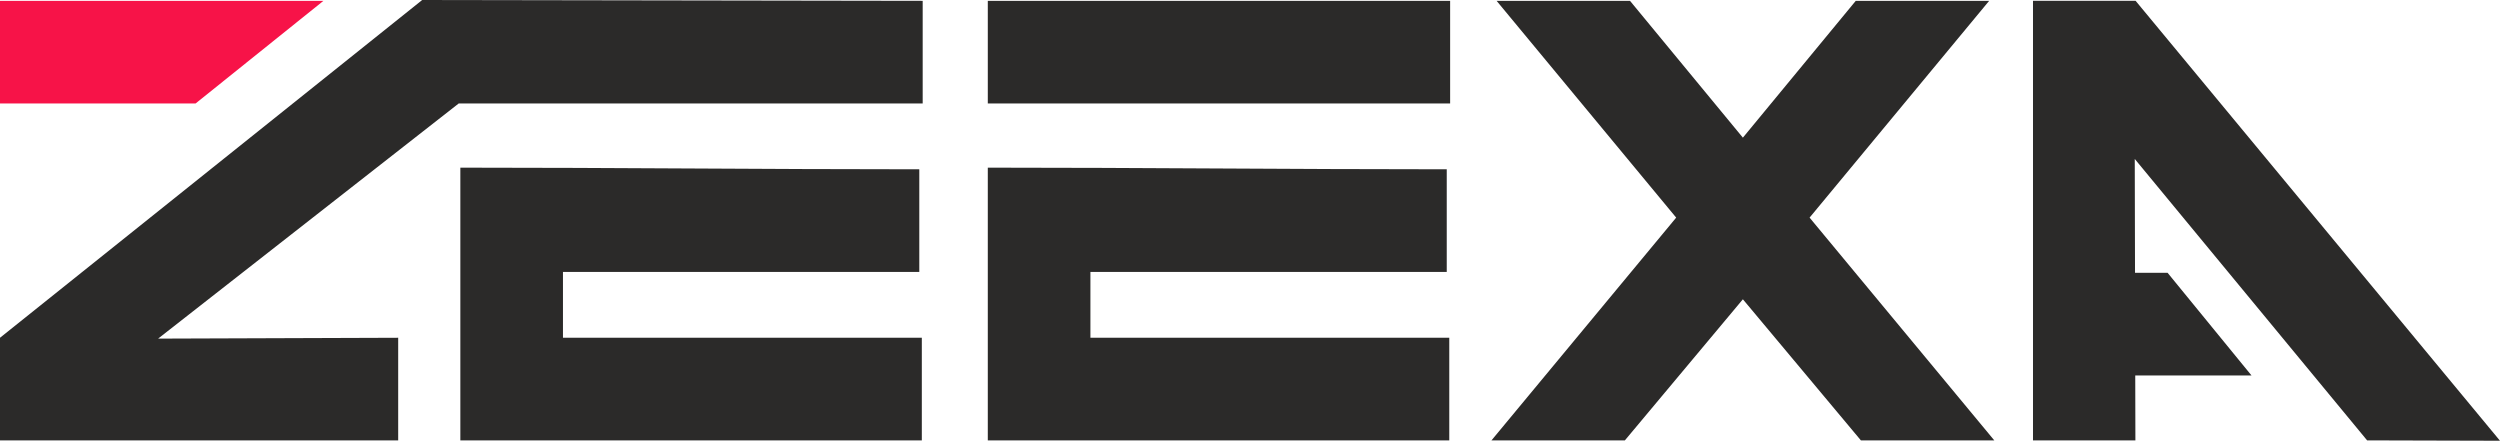<?xml version="1.0" encoding="UTF-8"?>
<!DOCTYPE svg PUBLIC "-//W3C//DTD SVG 1.1//EN" "http://www.w3.org/Graphics/SVG/1.1/DTD/svg11.dtd">
<!-- Creator: CorelDRAW 2021.5 -->
<svg xmlns="http://www.w3.org/2000/svg" xml:space="preserve" width="70mm" height="12.341mm" version="1.1" style="shape-rendering:geometricPrecision; text-rendering:geometricPrecision; image-rendering:optimizeQuality; fill-rule:evenodd; clip-rule:evenodd"
viewBox="0 0 6992.41 1232.76"
 xmlns:xlink="http://www.w3.org/1999/xlink"
 xmlns:xodm="http://www.corel.com/coreldraw/odm/2003">
 <defs>
  <style type="text/css">
   <![CDATA[
    .fil0 {fill:#2B2A29;fill-rule:nonzero}
    .fil1 {fill:#F71348;fill-rule:nonzero}
   ]]>
  </style>
 </defs>
 <g id="Слой_x0020_1">
  <g id="_2635627415088">
   <path class="fil0" d="M5577.96 1231.72l-373.11 0 -330.07 -394.65 -330.06 394.65 -373.11 0 516.63 -623.06 -502.28 -606.33 373.12 0 315.71 382.69 315.73 -382.69 373.11 0 -502.27 606.33 516.62 623.06zm-2997.24 -942.38l-1297.66 0 -840.81 657.76 671.48 -2.39 0 287.01 -1113.74 0 0 -287.01 1180.86 -944.71 1399.87 2.34 0 287.01zm-9.47 184.17l0 287.02 -996.64 0 0 184.18 1003.71 0 0 287.01 -1290.73 0 0 -762.81c433.37,0 845.99,4.61 1283.66,4.61zm1484.73 -184.17l-1293.13 0 0 -287.01 1293.13 0 0 287.01zm-9.47 184.17l0 287.02 -996.64 0 0 184.18 1003.71 0 0 287.01 -1290.73 0 0 -45.73 0 -717.08c433.37,0 845.98,4.61 1283.66,4.61zm2574.25 758.2l-649.9 -787.13 0.73 318.52 91.15 0 234.62 287.02 -325.12 0 0.42 181.58 -286.42 0 0 -1229.39 287.01 0 1019.16 1230.43 -371.65 -1.05z"/>
   <polygon class="fil1" points="547.11,289.35 -0,289.35 -0,2.34 904.66,2.34 "/>
  </g>
 </g>
</svg>
